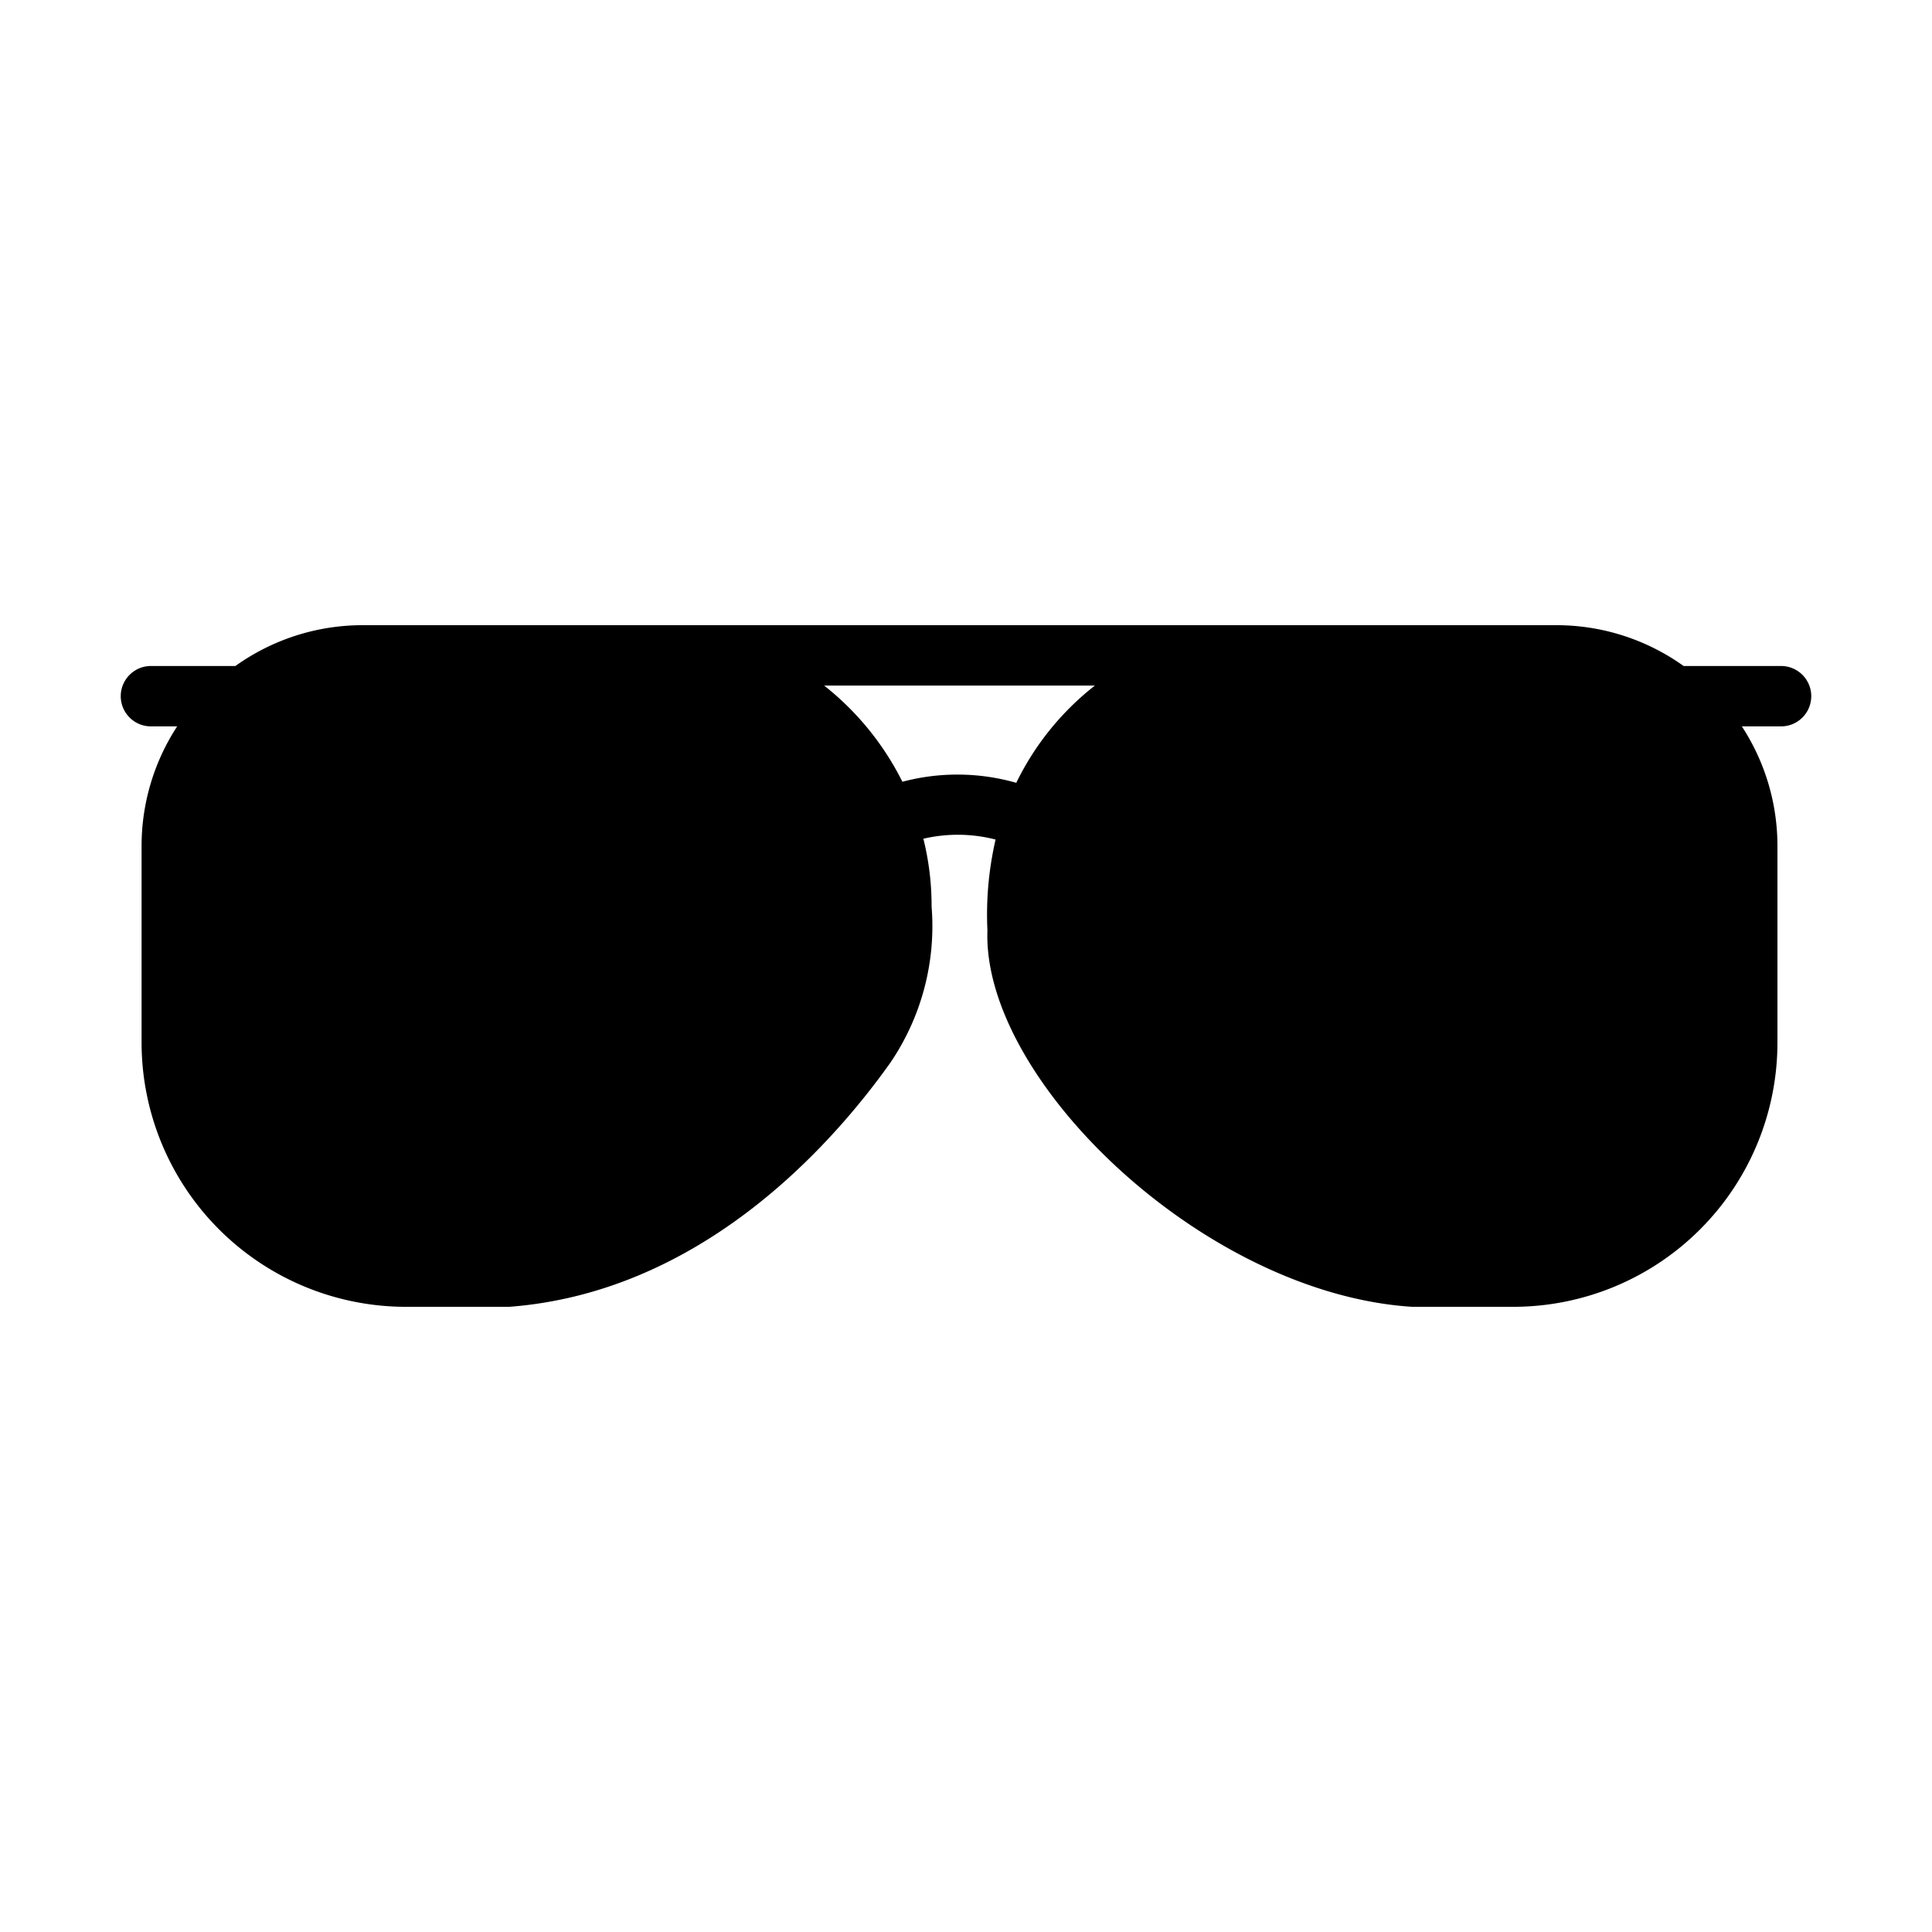 <!-- icon666.com - MILLIONS OF FREE VECTOR ICONS --><svg id="Glyph" viewBox="0 0 64 64" xmlns="http://www.w3.org/2000/svg"><path d="m59 22.062h-3.228a7.24 7.24 0 0 0 -4.222-1.352h-39.53a7.24 7.24 0 0 0 -4.222 1.352h-2.798a1 1 0 0 0 0 2h.869a7.241 7.241 0 0 0 -1.179 3.978v6.5a8.76 8.76 0 0 0 8.75 8.75h3.43c6.31-.48 10.62-5.27 12.62-8.08a8.043 8.043 0 0 0 1.37-5.18 9.188 9.188 0 0 0 -.272-2.246 5.023 5.023 0 0 1 2.392.027 11.042 11.042 0 0 0 -.27 3.009c-.18 4.95 7.167 12.031 14.07 12.47l3.35-0a8.753 8.753 0 0 0 8.75-8.75v-6.5a7.241 7.241 0 0 0 -1.179-3.978h1.299a1 1 0 0 0 0-2zm-29.107 3.835a9.401 9.401 0 0 0 -2.593-3.187h8.97a9.206 9.206 0 0 0 -2.605 3.222 7.096 7.096 0 0 0 -3.772-.035z" fill="rgb(0,0,0)"></path></svg>